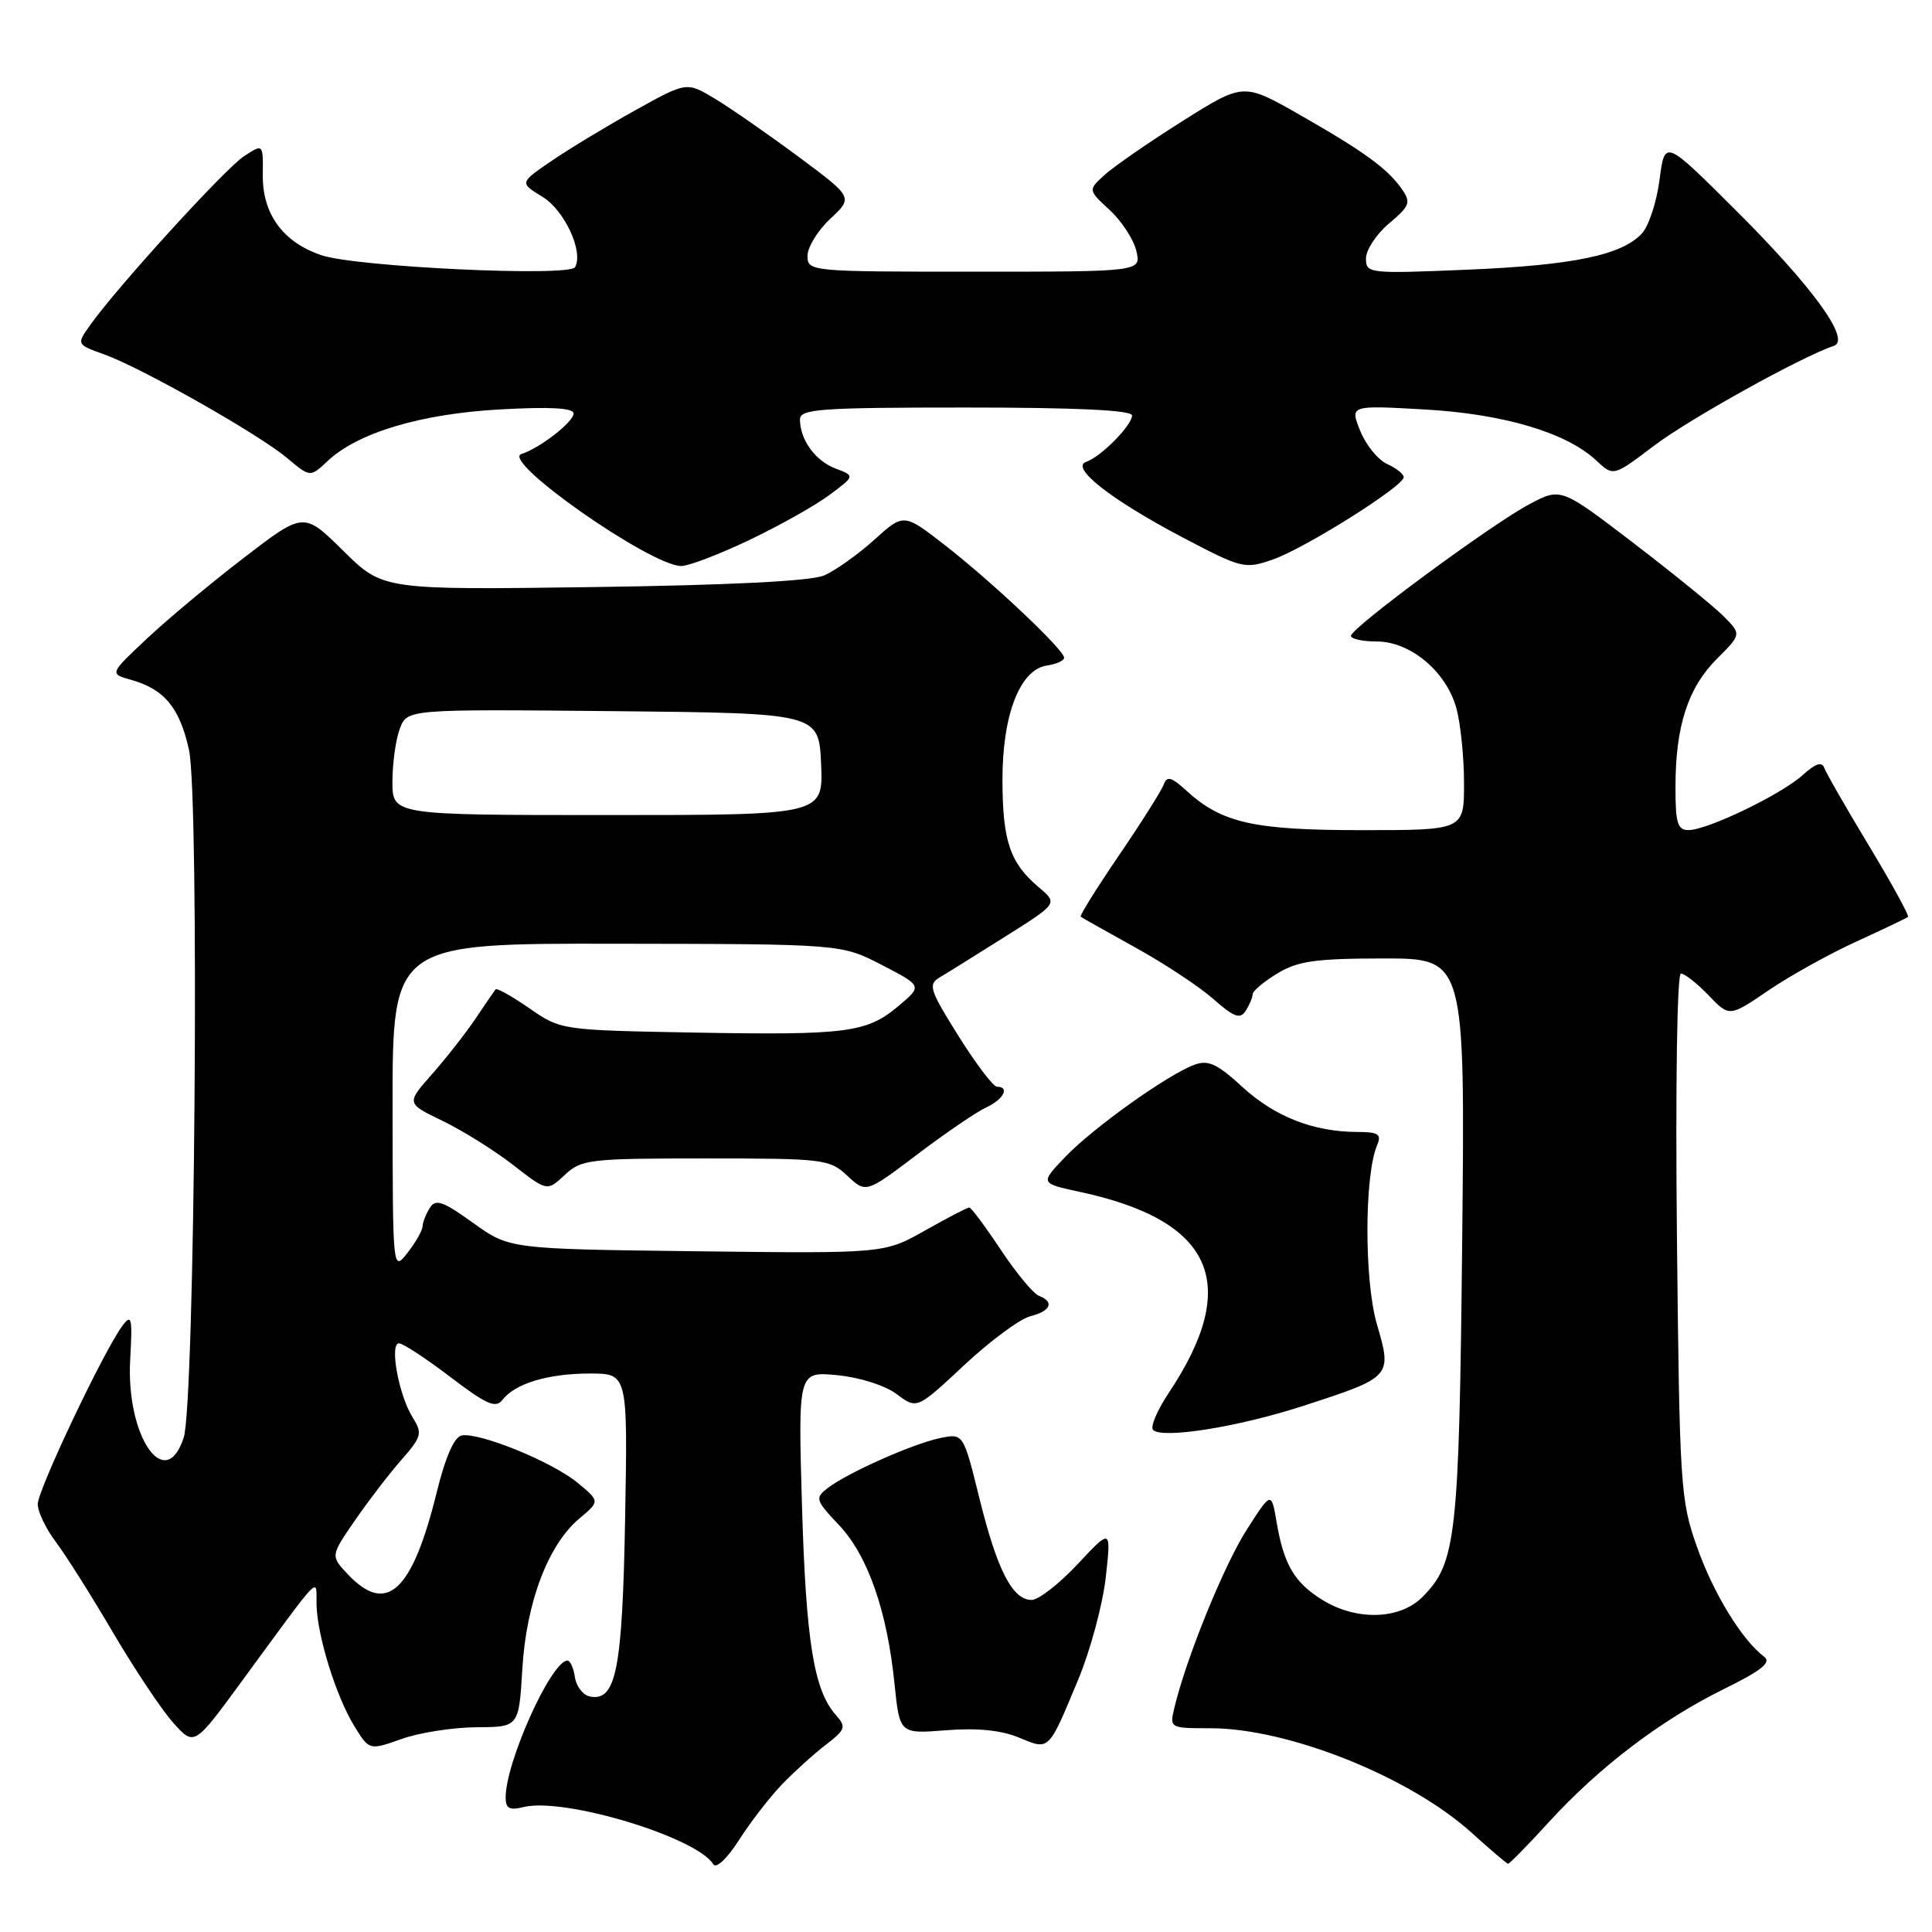 <?xml version="1.0" encoding="UTF-8" standalone="no"?>
<!DOCTYPE svg PUBLIC "-//W3C//DTD SVG 1.1//EN" "http://www.w3.org/Graphics/SVG/1.1/DTD/svg11.dtd" >
<svg xmlns="http://www.w3.org/2000/svg" xmlns:xlink="http://www.w3.org/1999/xlink" version="1.1" viewBox="0 0 256 256">
 <g >
 <path fill="currentColor"
d=" M 103.59 236.47 C 105.19 234.81 107.80 232.44 109.40 231.21 C 112.05 229.17 112.16 228.83 110.75 227.24 C 107.85 223.98 106.80 217.51 106.27 199.61 C 105.75 181.72 105.75 181.72 110.95 182.22 C 113.93 182.51 117.29 183.58 118.82 184.73 C 121.50 186.74 121.50 186.74 127.77 180.88 C 131.22 177.66 135.16 174.75 136.52 174.41 C 139.24 173.72 139.75 172.50 137.66 171.70 C 136.92 171.42 134.65 168.67 132.60 165.59 C 130.56 162.52 128.69 160.00 128.43 160.00 C 128.18 160.00 125.54 161.37 122.57 163.05 C 117.16 166.10 117.16 166.10 92.33 165.80 C 67.50 165.50 67.50 165.50 62.69 162.04 C 58.70 159.17 57.72 158.82 56.96 160.04 C 56.45 160.84 56.01 161.95 55.99 162.50 C 55.97 163.05 55.08 164.62 54.00 166.00 C 52.04 168.50 52.04 168.50 52.02 146.75 C 52.00 125.00 52.00 125.00 81.75 125.05 C 111.50 125.09 111.50 125.09 116.86 127.87 C 122.21 130.64 122.21 130.64 119.08 133.28 C 114.84 136.85 112.26 137.18 91.90 136.82 C 74.36 136.50 74.31 136.49 70.14 133.60 C 67.84 132.01 65.83 130.88 65.66 131.10 C 65.49 131.32 64.29 133.07 62.99 135.00 C 61.69 136.93 59.10 140.23 57.23 142.35 C 53.83 146.20 53.83 146.20 58.66 148.53 C 61.32 149.82 65.53 152.45 68.00 154.37 C 72.50 157.87 72.50 157.87 74.83 155.69 C 77.03 153.62 78.07 153.50 93.50 153.50 C 109.18 153.50 109.94 153.59 112.29 155.81 C 114.75 158.11 114.75 158.11 121.58 152.94 C 125.33 150.10 129.44 147.30 130.70 146.73 C 132.97 145.69 133.84 144.00 132.11 144.00 C 131.62 144.00 129.32 140.97 127.00 137.27 C 123.19 131.19 122.95 130.44 124.50 129.52 C 125.45 128.96 129.36 126.52 133.20 124.10 C 140.17 119.71 140.17 119.71 137.68 117.60 C 133.84 114.36 132.86 111.51 132.83 103.47 C 132.80 94.74 135.14 88.69 138.75 88.18 C 139.99 88.00 141.00 87.54 141.00 87.15 C 141.00 86.10 131.34 76.99 125.12 72.17 C 119.74 68.00 119.74 68.00 115.82 71.55 C 113.66 73.49 110.68 75.61 109.20 76.25 C 107.45 77.00 96.71 77.54 78.62 77.79 C 50.73 78.17 50.73 78.17 45.49 72.99 C 40.25 67.82 40.25 67.82 32.38 73.86 C 28.04 77.18 22.25 82.01 19.50 84.59 C 14.50 89.28 14.50 89.28 17.36 90.08 C 21.78 91.32 23.81 93.77 25.04 99.36 C 26.45 105.71 25.83 185.96 24.34 190.50 C 21.90 197.94 16.68 190.32 17.25 180.16 C 17.56 174.60 17.44 174.04 16.23 175.66 C 13.78 178.93 5.00 197.43 5.00 199.31 C 5.00 200.31 6.08 202.57 7.40 204.32 C 8.72 206.07 12.13 211.47 14.98 216.33 C 17.84 221.19 21.42 226.56 22.95 228.27 C 25.73 231.38 25.73 231.38 31.92 222.94 C 42.92 207.94 41.88 209.02 41.94 212.57 C 42.02 216.70 44.52 224.77 46.95 228.72 C 48.93 231.94 48.93 231.94 53.22 230.42 C 55.57 229.58 60.03 228.89 63.13 228.87 C 68.75 228.84 68.75 228.84 69.21 221.17 C 69.73 212.33 72.63 204.68 76.77 201.21 C 79.50 198.92 79.50 198.92 76.50 196.45 C 73.13 193.68 63.50 189.76 61.17 190.21 C 60.19 190.40 59.02 193.06 57.88 197.69 C 54.62 210.94 51.23 214.07 46.07 208.58 C 43.80 206.16 43.80 206.16 47.01 201.49 C 48.78 198.92 51.55 195.31 53.17 193.46 C 55.89 190.36 56.00 189.93 54.67 187.80 C 52.84 184.89 51.58 178.00 52.87 178.00 C 53.39 178.00 56.45 180.00 59.66 182.45 C 64.48 186.12 65.69 186.65 66.58 185.49 C 68.25 183.32 72.62 182.00 78.16 182.00 C 83.18 182.00 83.18 182.00 82.83 201.25 C 82.47 221.26 81.64 225.46 78.18 224.80 C 77.26 224.62 76.36 223.47 76.18 222.24 C 76.00 221.01 75.55 220.01 75.18 220.03 C 73.02 220.13 67.00 233.48 67.00 238.18 C 67.00 239.63 67.51 239.91 69.35 239.45 C 74.69 238.11 92.28 243.41 94.52 247.03 C 94.90 247.64 96.37 246.25 97.93 243.80 C 99.44 241.44 101.99 238.14 103.59 236.47 Z  M 205.23 241.44 C 211.89 234.15 220.05 227.94 228.36 223.84 C 233.44 221.34 234.76 220.28 233.75 219.52 C 230.78 217.25 227.04 211.14 224.87 205.00 C 222.66 198.78 222.55 196.99 222.20 163.75 C 222.00 143.78 222.22 129.00 222.73 129.00 C 223.22 129.00 224.87 130.30 226.39 131.88 C 229.15 134.76 229.15 134.76 234.32 131.24 C 237.17 129.30 242.43 126.38 246.00 124.75 C 249.57 123.12 252.65 121.65 252.82 121.49 C 253.00 121.32 250.67 117.08 247.65 112.07 C 244.62 107.05 241.95 102.40 241.71 101.72 C 241.41 100.89 240.52 101.19 238.89 102.68 C 236.09 105.24 226.28 109.98 223.75 109.99 C 222.28 110.00 222.00 109.07 222.01 104.25 C 222.01 96.23 223.66 91.14 227.48 87.32 C 230.76 84.04 230.76 84.04 228.37 81.64 C 227.05 80.32 221.66 75.95 216.40 71.92 C 206.82 64.60 206.82 64.60 202.65 66.81 C 197.60 69.49 179.02 83.20 179.01 84.25 C 179.00 84.66 180.54 85.00 182.42 85.00 C 186.88 85.00 191.62 88.97 192.97 93.81 C 193.53 95.84 193.99 100.31 193.99 103.75 C 194.00 110.00 194.00 110.00 180.47 110.00 C 166.06 110.00 161.86 109.05 157.13 104.70 C 155.24 102.97 154.62 102.80 154.22 103.91 C 153.95 104.69 151.29 108.91 148.31 113.28 C 145.33 117.65 143.03 121.34 143.20 121.47 C 143.36 121.60 146.62 123.43 150.42 125.54 C 154.23 127.64 158.88 130.71 160.76 132.36 C 163.53 134.80 164.33 135.09 165.07 133.93 C 165.56 133.14 165.98 132.16 165.98 131.74 C 165.99 131.31 167.46 130.08 169.25 128.99 C 171.96 127.34 174.30 127.01 183.32 127.00 C 194.13 127.00 194.13 127.00 193.75 164.25 C 193.34 203.79 192.97 207.12 188.46 211.63 C 185.49 214.60 179.80 214.79 175.31 212.05 C 171.55 209.75 170.13 207.38 169.17 201.76 C 168.46 197.60 168.46 197.60 165.21 202.68 C 162.20 207.36 157.18 219.71 155.62 226.25 C 154.96 228.99 154.98 229.00 160.38 229.00 C 170.71 229.00 186.81 235.44 195.00 242.85 C 197.47 245.09 199.65 246.94 199.82 246.96 C 200.00 246.98 202.44 244.50 205.23 241.44 Z  M 142.89 222.50 C 144.49 218.65 146.12 212.57 146.52 209.00 C 147.24 202.50 147.24 202.50 142.80 207.25 C 140.36 209.86 137.61 212.00 136.70 212.00 C 134.16 212.00 132.14 208.08 129.79 198.58 C 127.65 189.92 127.65 189.92 124.58 190.55 C 120.99 191.29 112.31 195.15 109.68 197.17 C 107.96 198.50 108.04 198.76 111.19 202.10 C 115.00 206.14 117.55 213.45 118.53 223.13 C 119.21 229.75 119.21 229.75 125.35 229.27 C 129.46 228.94 132.66 229.26 135.00 230.23 C 139.09 231.93 138.88 232.14 142.89 222.50 Z  M 172.61 186.31 C 184.45 182.47 184.48 182.44 182.44 175.44 C 180.76 169.65 180.78 155.77 182.47 151.75 C 183.09 150.28 182.67 150.00 179.86 149.99 C 174.06 149.98 168.94 147.98 164.65 144.05 C 161.25 140.93 160.09 140.40 158.23 141.10 C 154.65 142.44 144.82 149.46 141.15 153.30 C 137.81 156.79 137.81 156.79 143.04 157.92 C 160.82 161.73 164.52 170.11 154.83 184.62 C 153.32 186.89 152.40 189.07 152.79 189.47 C 153.98 190.69 164.05 189.09 172.61 186.31 Z  M 99.28 71.56 C 103.25 69.67 108.03 66.98 109.90 65.59 C 113.30 63.06 113.30 63.06 110.71 62.08 C 108.02 61.06 106.00 58.26 106.00 55.57 C 106.00 54.19 108.70 54.00 128.00 54.00 C 142.64 54.00 150.00 54.35 150.00 55.05 C 150.00 56.36 145.87 60.54 143.94 61.19 C 141.74 61.92 147.14 66.17 156.65 71.18 C 164.56 75.34 164.93 75.43 168.65 74.14 C 172.89 72.67 186.00 64.43 186.00 63.23 C 186.00 62.81 185.01 62.03 183.81 61.49 C 182.60 60.94 180.99 58.97 180.24 57.10 C 178.87 53.70 178.87 53.70 188.69 54.25 C 199.23 54.84 207.58 57.32 211.53 61.03 C 213.78 63.14 213.78 63.14 219.14 59.08 C 223.83 55.52 238.76 47.23 242.99 45.83 C 245.33 45.06 240.16 37.95 229.64 27.50 C 220.59 18.50 220.59 18.50 219.90 23.81 C 219.52 26.73 218.48 29.92 217.59 30.90 C 214.96 33.80 208.51 35.15 194.33 35.74 C 181.35 36.28 181.00 36.24 181.00 34.24 C 181.00 33.11 182.38 31.02 184.06 29.60 C 186.82 27.28 186.99 26.83 185.75 25.05 C 183.84 22.32 180.72 20.06 172.13 15.16 C 164.75 10.96 164.75 10.96 156.63 16.08 C 152.16 18.90 147.53 22.10 146.34 23.20 C 144.17 25.18 144.17 25.18 147.05 27.84 C 148.63 29.30 150.22 31.74 150.57 33.25 C 151.22 36.00 151.22 36.00 129.11 36.00 C 107.32 36.00 107.00 35.97 107.00 33.90 C 107.00 32.75 108.36 30.53 110.03 28.98 C 113.05 26.15 113.05 26.15 105.78 20.75 C 101.77 17.78 96.81 14.33 94.75 13.09 C 90.99 10.83 90.99 10.83 84.25 14.57 C 80.54 16.63 75.55 19.64 73.16 21.27 C 68.83 24.22 68.83 24.22 71.87 26.07 C 74.80 27.85 77.35 33.35 76.20 35.40 C 75.47 36.71 47.21 35.38 42.60 33.82 C 37.47 32.09 34.75 28.33 34.82 23.12 C 34.87 19.04 34.87 19.04 32.33 20.70 C 29.82 22.35 15.58 37.97 11.98 43.03 C 10.12 45.64 10.12 45.64 13.81 46.96 C 18.80 48.76 34.27 57.52 38.04 60.69 C 41.10 63.26 41.10 63.26 43.41 61.09 C 47.41 57.33 55.72 54.84 66.25 54.25 C 72.89 53.88 76.00 54.05 76.00 54.79 C 76.00 55.91 71.53 59.39 69.09 60.16 C 66.30 61.04 86.22 74.99 90.28 75.00 C 91.26 75.00 95.31 73.45 99.28 71.56 Z  M 52.00 103.57 C 52.00 101.13 52.44 97.97 52.98 96.55 C 53.96 93.97 53.96 93.97 81.23 94.23 C 108.50 94.50 108.50 94.50 108.80 101.25 C 109.09 108.00 109.09 108.00 80.55 108.00 C 52.00 108.00 52.00 108.00 52.00 103.57 Z "/>
</g>
</svg>
